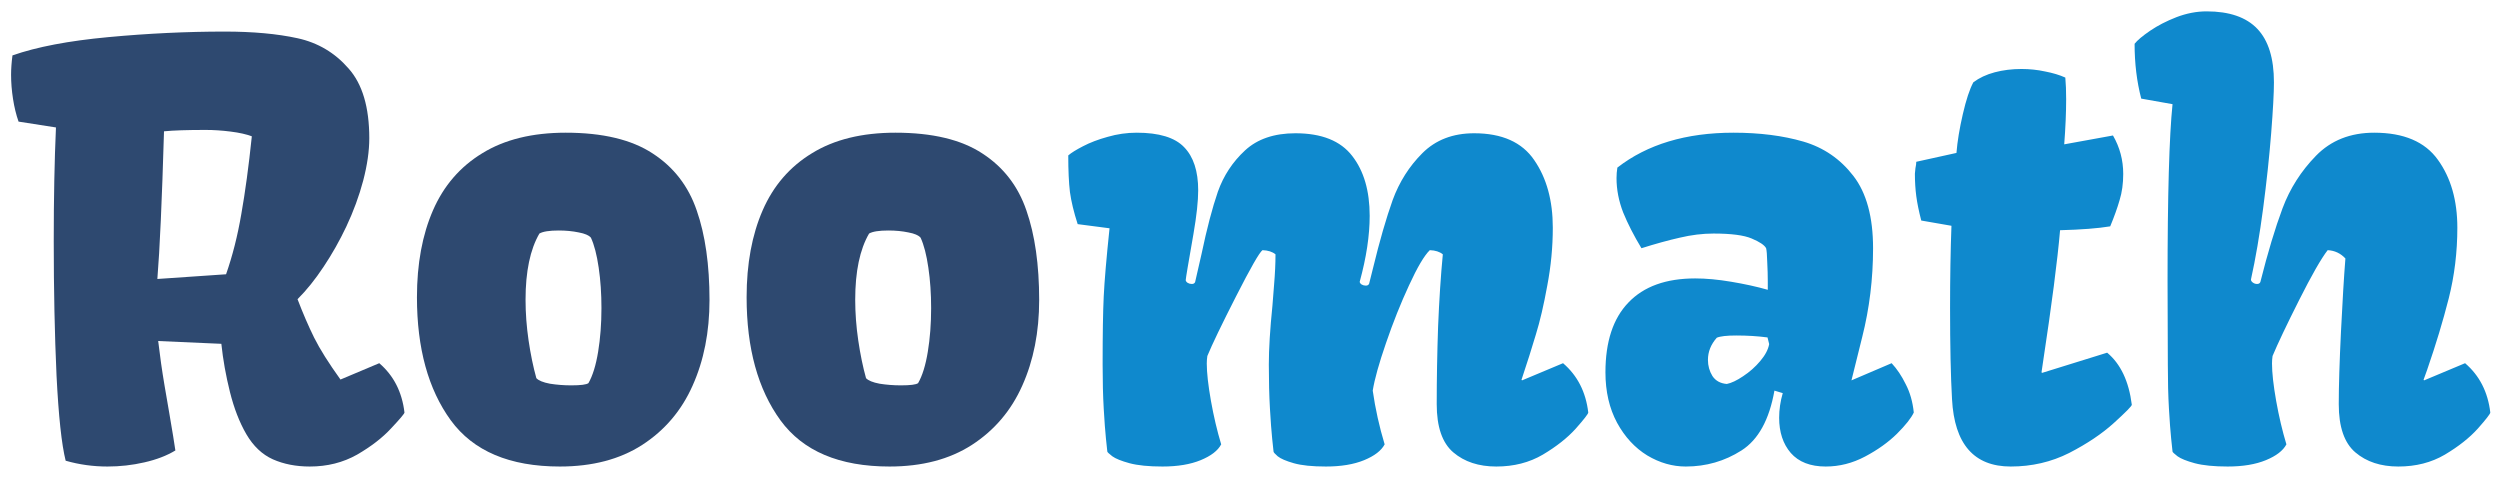 <svg width="141" height="27" viewBox="0 0 141 27" fill="none" xmlns="http://www.w3.org/2000/svg">
<path d="M3.031 13.594C3.031 11.188 3.073 9.052 3.156 7.188L1.047 6.859C0.911 6.474 0.807 6.047 0.734 5.578C0.661 5.109 0.625 4.656 0.625 4.219C0.625 3.885 0.651 3.521 0.703 3.125C2.068 2.646 3.87 2.302 6.109 2.094C8.349 1.885 10.537 1.781 12.672 1.781C14.266 1.781 15.635 1.906 16.781 2.156C17.927 2.406 18.885 2.974 19.656 3.859C20.438 4.734 20.828 6.047 20.828 7.797C20.828 8.516 20.713 9.312 20.484 10.188C20.255 11.052 19.938 11.917 19.531 12.781C19.156 13.573 18.729 14.328 18.25 15.047C17.781 15.755 17.292 16.365 16.781 16.875C17.083 17.667 17.396 18.391 17.719 19.047C18.042 19.693 18.537 20.479 19.203 21.406L21.391 20.484C22.203 21.182 22.677 22.109 22.812 23.266C22.812 23.328 22.562 23.625 22.062 24.156C21.573 24.688 20.932 25.182 20.141 25.641C19.349 26.088 18.458 26.312 17.469 26.312C16.698 26.312 16.005 26.177 15.391 25.906C14.787 25.635 14.287 25.162 13.891 24.484C13.505 23.818 13.198 23.026 12.969 22.109C12.74 21.193 12.578 20.287 12.484 19.391L8.922 19.234C9.016 20.047 9.135 20.885 9.281 21.75C9.427 22.604 9.516 23.12 9.547 23.297C9.724 24.328 9.839 25.031 9.891 25.406C9.411 25.698 8.828 25.922 8.141 26.078C7.464 26.234 6.771 26.312 6.062 26.312C5.25 26.312 4.464 26.203 3.703 25.984C3.474 25.068 3.302 23.463 3.188 21.172C3.083 18.87 3.031 16.344 3.031 13.594ZM12.75 15.469C13.115 14.427 13.401 13.297 13.609 12.078C13.828 10.849 14.026 9.385 14.203 7.688C13.901 7.573 13.505 7.484 13.016 7.422C12.526 7.359 12.052 7.328 11.594 7.328C10.552 7.328 9.771 7.354 9.25 7.406C9.135 11.323 9.01 14.099 8.875 15.734L12.75 15.469Z" fill="#2E4970"/>
<path d="M23.516 16.766C23.516 14.88 23.818 13.245 24.422 11.859C25.026 10.474 25.953 9.401 27.203 8.641C28.453 7.87 30.021 7.484 31.906 7.484C33.99 7.484 35.625 7.875 36.812 8.656C38 9.427 38.828 10.5 39.297 11.875C39.776 13.25 40.016 14.932 40.016 16.922C40.016 18.724 39.698 20.333 39.062 21.75C38.438 23.156 37.49 24.271 36.219 25.094C34.958 25.906 33.411 26.312 31.578 26.312C28.745 26.312 26.693 25.443 25.422 23.703C24.151 21.953 23.516 19.641 23.516 16.766ZM32.219 21.734C32.75 21.734 33.073 21.693 33.188 21.609C33.427 21.193 33.609 20.604 33.734 19.844C33.859 19.083 33.922 18.26 33.922 17.375C33.922 16.562 33.87 15.802 33.766 15.094C33.661 14.375 33.516 13.812 33.328 13.406C33.214 13.271 32.984 13.172 32.641 13.109C32.297 13.037 31.922 13 31.516 13C30.984 13 30.62 13.057 30.422 13.172C29.901 14.068 29.641 15.312 29.641 16.906C29.641 17.656 29.698 18.422 29.812 19.203C29.927 19.984 30.073 20.693 30.25 21.328C30.375 21.463 30.63 21.568 31.016 21.641C31.401 21.703 31.802 21.734 32.219 21.734ZM42.109 16.766C42.109 14.88 42.411 13.245 43.016 11.859C43.62 10.474 44.547 9.401 45.797 8.641C47.047 7.87 48.615 7.484 50.5 7.484C52.583 7.484 54.219 7.875 55.406 8.656C56.594 9.427 57.422 10.5 57.891 11.875C58.37 13.25 58.609 14.932 58.609 16.922C58.609 18.724 58.292 20.333 57.656 21.75C57.031 23.156 56.083 24.271 54.812 25.094C53.552 25.906 52.005 26.312 50.172 26.312C47.339 26.312 45.286 25.443 44.016 23.703C42.745 21.953 42.109 19.641 42.109 16.766ZM50.812 21.734C51.344 21.734 51.667 21.693 51.781 21.609C52.021 21.193 52.203 20.604 52.328 19.844C52.453 19.083 52.516 18.26 52.516 17.375C52.516 16.562 52.464 15.802 52.359 15.094C52.255 14.375 52.109 13.812 51.922 13.406C51.807 13.271 51.578 13.172 51.234 13.109C50.891 13.037 50.516 13 50.109 13C49.578 13 49.214 13.057 49.016 13.172C48.495 14.068 48.234 15.312 48.234 16.906C48.234 17.656 48.292 18.422 48.406 19.203C48.521 19.984 48.667 20.693 48.844 21.328C48.969 21.463 49.224 21.568 49.609 21.641C49.995 21.703 50.396 21.734 50.812 21.734Z" fill="#2E4970"/>
<path d="M62.188 20.562C62.188 18.865 62.208 17.583 62.25 16.719C62.292 15.844 62.401 14.562 62.578 12.875L60.781 12.641C60.562 11.963 60.417 11.359 60.344 10.828C60.281 10.297 60.25 9.609 60.25 8.766C60.417 8.62 60.693 8.448 61.078 8.25C61.474 8.042 61.938 7.865 62.469 7.719C63.01 7.562 63.557 7.484 64.109 7.484C65.37 7.484 66.26 7.755 66.781 8.297C67.312 8.839 67.578 9.651 67.578 10.734C67.578 11.338 67.49 12.156 67.312 13.188C67.021 14.844 66.875 15.713 66.875 15.797C66.875 15.849 66.912 15.901 66.984 15.953C67.057 15.995 67.135 16.016 67.219 16.016C67.312 16.016 67.375 15.979 67.406 15.906C67.396 15.948 67.516 15.422 67.766 14.328C68.068 12.891 68.375 11.719 68.688 10.812C69.01 9.906 69.521 9.13 70.219 8.484C70.917 7.839 71.865 7.516 73.062 7.516C74.542 7.516 75.609 7.943 76.266 8.797C76.922 9.641 77.25 10.766 77.25 12.172C77.25 13.287 77.062 14.526 76.688 15.891C76.688 15.943 76.724 15.995 76.797 16.047C76.87 16.088 76.948 16.109 77.031 16.109C77.125 16.109 77.188 16.073 77.219 16L77.438 15.125C77.812 13.583 78.182 12.302 78.547 11.281C78.922 10.26 79.479 9.38 80.219 8.641C80.969 7.891 81.943 7.516 83.141 7.516C84.713 7.516 85.844 8.021 86.531 9.031C87.229 10.042 87.578 11.312 87.578 12.844C87.578 13.927 87.474 15.016 87.266 16.109C87.068 17.203 86.854 18.12 86.625 18.859C86.406 19.599 86.135 20.453 85.812 21.422L85.844 21.453L88.156 20.484C88.969 21.182 89.443 22.109 89.578 23.266C89.578 23.338 89.344 23.641 88.875 24.172C88.406 24.693 87.787 25.182 87.016 25.641C86.255 26.088 85.38 26.312 84.391 26.312C83.401 26.312 82.594 26.047 81.969 25.516C81.344 24.984 81.031 24.078 81.031 22.797C81.031 21.37 81.057 19.906 81.109 18.406C81.172 16.896 81.26 15.542 81.375 14.344C81.198 14.198 80.953 14.12 80.641 14.109C80.328 14.412 79.938 15.073 79.469 16.094C79 17.104 78.568 18.188 78.172 19.344C77.776 20.49 77.526 21.385 77.422 22.031C77.568 23.052 77.792 24.062 78.094 25.062C77.906 25.417 77.521 25.713 76.938 25.953C76.354 26.193 75.635 26.312 74.781 26.312C74.01 26.312 73.406 26.25 72.969 26.125C72.531 26 72.229 25.87 72.062 25.734C71.906 25.599 71.828 25.51 71.828 25.469C71.818 25.375 71.792 25.13 71.75 24.734C71.708 24.328 71.667 23.766 71.625 23.047C71.583 22.318 71.562 21.49 71.562 20.562C71.562 19.677 71.63 18.568 71.766 17.234C71.776 17.068 71.807 16.672 71.859 16.047C71.912 15.422 71.938 14.854 71.938 14.344C71.76 14.198 71.516 14.12 71.203 14.109C71.026 14.245 70.531 15.109 69.719 16.703C68.906 18.297 68.365 19.422 68.094 20.078C68.073 20.224 68.062 20.365 68.062 20.5C68.062 21.021 68.141 21.724 68.297 22.609C68.453 23.484 68.646 24.302 68.875 25.062C68.688 25.417 68.302 25.713 67.719 25.953C67.135 26.193 66.417 26.312 65.562 26.312C64.792 26.312 64.172 26.25 63.703 26.125C63.245 26 62.922 25.87 62.734 25.734C62.547 25.588 62.453 25.5 62.453 25.469C62.443 25.375 62.417 25.13 62.375 24.734C62.333 24.328 62.292 23.766 62.25 23.047C62.208 22.318 62.188 21.49 62.188 20.562ZM95.609 15.703C96.224 15.703 96.901 15.766 97.641 15.891C98.391 16.016 99.078 16.167 99.703 16.344V15.859C99.703 15.537 99.693 15.177 99.672 14.781C99.662 14.385 99.641 14.125 99.609 14C99.516 13.823 99.245 13.641 98.797 13.453C98.359 13.266 97.641 13.172 96.641 13.172C96.026 13.172 95.391 13.25 94.734 13.406C94.088 13.552 93.37 13.75 92.578 14C92.151 13.292 91.807 12.62 91.547 11.984C91.297 11.338 91.172 10.693 91.172 10.047C91.172 9.849 91.188 9.651 91.219 9.453C92.906 8.141 95.088 7.484 97.766 7.484C99.245 7.484 100.557 7.651 101.703 7.984C102.849 8.318 103.792 8.964 104.531 9.922C105.271 10.88 105.641 12.24 105.641 14C105.641 15.719 105.438 17.385 105.031 19C104.635 20.604 104.432 21.422 104.422 21.453L106.688 20.484C106.99 20.807 107.255 21.203 107.484 21.672C107.724 22.13 107.875 22.662 107.938 23.266C107.792 23.578 107.474 23.979 106.984 24.469C106.495 24.948 105.896 25.375 105.188 25.75C104.479 26.125 103.74 26.312 102.969 26.312C102.104 26.312 101.448 26.057 101 25.547C100.562 25.037 100.344 24.375 100.344 23.562C100.344 23.104 100.411 22.641 100.547 22.172L100.078 22.031C99.787 23.677 99.167 24.802 98.219 25.406C97.271 26.01 96.224 26.312 95.078 26.312C94.328 26.312 93.604 26.104 92.906 25.688C92.208 25.26 91.641 24.646 91.203 23.844C90.766 23.031 90.547 22.083 90.547 21C90.547 19.271 90.979 17.958 91.844 17.062C92.708 16.156 93.963 15.703 95.609 15.703ZM97.391 21.656C97.651 21.604 97.958 21.458 98.312 21.219C98.677 20.979 99 20.693 99.281 20.359C99.562 20.026 99.729 19.708 99.781 19.406L99.688 19.031C99.135 18.958 98.547 18.922 97.922 18.922C97.391 18.922 97.026 18.963 96.828 19.047C96.495 19.422 96.328 19.838 96.328 20.297C96.328 20.63 96.412 20.932 96.578 21.203C96.755 21.474 97.026 21.625 97.391 21.656ZM109.984 17.375C109.984 15.677 110.01 14.13 110.062 12.734L108.359 12.438C108.224 11.917 108.13 11.458 108.078 11.062C108.026 10.667 108 10.245 108 9.797L108.031 9.484C108.062 9.339 108.078 9.219 108.078 9.125L110.344 8.625C110.396 7.979 110.516 7.25 110.703 6.438C110.891 5.625 111.089 5.026 111.297 4.641C111.63 4.391 112.031 4.203 112.5 4.078C112.969 3.953 113.474 3.891 114.016 3.891C114.474 3.891 114.917 3.938 115.344 4.031C115.781 4.115 116.161 4.229 116.484 4.375C116.516 4.729 116.531 5.135 116.531 5.594C116.531 6.344 116.495 7.193 116.422 8.141L119.172 7.641C119.557 8.307 119.75 9.031 119.75 9.812C119.75 10.354 119.682 10.844 119.547 11.281C119.422 11.719 119.245 12.213 119.016 12.766C118.328 12.88 117.385 12.953 116.188 12.984C116.042 14.682 115.719 17.177 115.219 20.469L115.141 21L115.172 21.031L118.844 19.891C119.604 20.526 120.068 21.505 120.234 22.828C120.234 22.901 119.896 23.245 119.219 23.859C118.552 24.463 117.714 25.026 116.703 25.547C115.693 26.057 114.594 26.312 113.406 26.312C111.333 26.312 110.229 25.047 110.094 22.516C110.021 21.234 109.984 19.521 109.984 17.375ZM122.25 15.844C122.25 11.01 122.344 7.688 122.531 5.875L120.766 5.562C120.516 4.604 120.391 3.573 120.391 2.469C120.547 2.271 120.839 2.026 121.266 1.734C121.693 1.443 122.188 1.188 122.75 0.969C123.323 0.75 123.891 0.641 124.453 0.641C125.734 0.641 126.688 0.969 127.312 1.625C127.938 2.281 128.25 3.286 128.25 4.641C128.25 5.234 128.198 6.193 128.094 7.516C127.99 8.828 127.839 10.24 127.641 11.75C127.443 13.25 127.214 14.588 126.953 15.766C126.953 15.828 126.99 15.885 127.062 15.938C127.135 15.99 127.214 16.016 127.297 16.016C127.391 16.016 127.453 15.979 127.484 15.906C127.901 14.25 128.318 12.865 128.734 11.75C129.151 10.635 129.781 9.646 130.625 8.781C131.469 7.917 132.562 7.484 133.906 7.484C135.573 7.484 136.771 7.995 137.5 9.016C138.229 10.026 138.594 11.302 138.594 12.844C138.594 14.219 138.432 15.547 138.109 16.828C137.786 18.099 137.385 19.427 136.906 20.812C136.927 20.76 136.854 20.963 136.688 21.422L136.719 21.453L139.031 20.484C139.844 21.182 140.318 22.109 140.453 23.266C140.453 23.338 140.219 23.641 139.75 24.172C139.281 24.693 138.661 25.182 137.891 25.641C137.13 26.088 136.255 26.312 135.266 26.312C134.276 26.312 133.469 26.047 132.844 25.516C132.219 24.984 131.906 24.078 131.906 22.797C131.906 21.776 131.948 20.412 132.031 18.703C132.115 16.995 132.198 15.62 132.281 14.578C132.01 14.287 131.677 14.13 131.281 14.109C130.917 14.578 130.38 15.516 129.672 16.922C128.964 18.328 128.464 19.38 128.172 20.078C128.151 20.224 128.141 20.365 128.141 20.5C128.141 21.021 128.219 21.724 128.375 22.609C128.531 23.484 128.724 24.302 128.953 25.062C128.766 25.417 128.38 25.713 127.797 25.953C127.214 26.193 126.495 26.312 125.641 26.312C124.87 26.312 124.25 26.25 123.781 26.125C123.323 26 123 25.87 122.812 25.734C122.625 25.588 122.531 25.5 122.531 25.469C122.521 25.375 122.495 25.13 122.453 24.734C122.411 24.328 122.37 23.766 122.328 23.047C122.286 22.318 122.266 21.49 122.266 20.562L122.25 15.844Z" fill="#0F89CD"/>
</svg>
